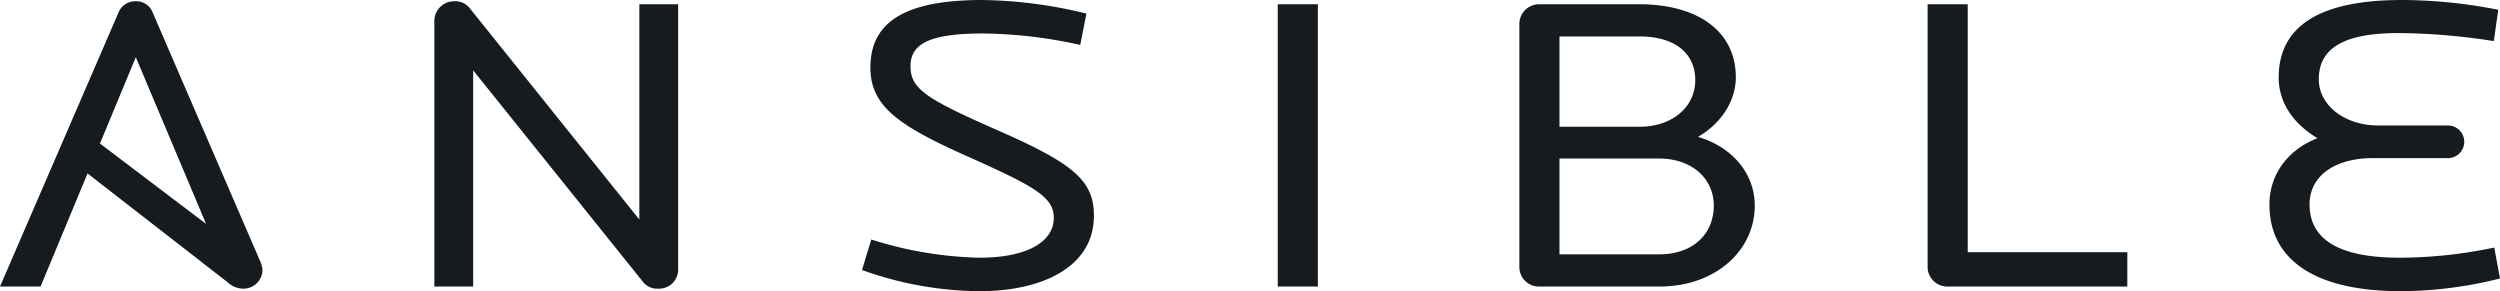 <?xml version="1.0" encoding="UTF-8" standalone="no"?>
<svg
   id="logo"
   viewBox="0 0 478.688 55.756"
   version="1.1"
   sodipodi:docname="ansible.svg"
   width="478.688"
   height="55.756"
   inkscape:version="1.3.2 (091e20ef0f, 2023-11-25)"
   xmlns:inkscape="http://www.inkscape.org/namespaces/inkscape"
   xmlns:sodipodi="http://sodipodi.sourceforge.net/DTD/sodipodi-0.dtd"
   xmlns="http://www.w3.org/2000/svg"
   xmlns:svg="http://www.w3.org/2000/svg"
   xmlns:rdf="http://www.w3.org/1999/02/22-rdf-syntax-ns#"
   xmlns:cc="http://creativecommons.org/ns#"
   xmlns:dc="http://purl.org/dc/elements/1.1/">
  <sodipodi:namedview
     id="namedview6"
     pagecolor="#ffffff"
     bordercolor="#000000"
     borderopacity="0.25"
     inkscape:showpageshadow="2"
     inkscape:pageopacity="0.0"
     inkscape:pagecheckerboard="0"
     inkscape:deskcolor="#d1d1d1"
     inkscape:zoom="3.295"
     inkscape:cx="239.30197"
     inkscape:cy="32.3217"
     inkscape:window-width="2560"
     inkscape:window-height="1371"
     inkscape:window-x="0"
     inkscape:window-y="0"
     inkscape:window-maximized="1"
     inkscape:current-layer="logo" />
  <defs
     id="defs1">
    <style
       id="style1">.cls-1{fill:#161b1f;}</style>
  </defs>
  <title
     id="title1">Ansible-Wordmark-RGB</title>
  <path
     class="cls-1"
     d="m 126.052,55.269 a 3.431,3.431 0 0 1 -2.871,-1.218 L 90.598,13.473 V 54.863 H 83.168 V 3.897 a 3.768,3.768 0 0 1 3.802,-3.653 3.462,3.462 0 0 1 2.95,1.299 l 32.5,40.497 V 0.813 h 7.43 v 50.885 a 3.646,3.646 0 0 1 -3.798,3.572"
     id="path1" />
  <path
     class="cls-1"
     d="m 187.509,55.756 a 67.665,67.665 0 0 1 -22.455,-4.057 l 1.774,-5.844 a 73.169,73.169 0 0 0 20.682,3.49 c 9.37,0 14.266,-3.166 14.266,-7.629 0,-4.059 -3.8,-6.087 -16.884,-11.931 C 171.808,23.942 166.659,20.21 166.659,12.904 166.659,3.736 174.088,0 188.098,0 a 87.83,87.83 0 0 1 19.925,2.599 l -1.182,6.004 a 89.362,89.362 0 0 0 -18.572,-2.191 c -9.874,0 -13.928,1.785 -13.928,6.25 0,4.382 2.954,6.248 16.799,12.335 14.604,6.412 18.317,9.659 18.317,16.311 0,9.659 -9.625,14.447 -21.947,14.447"
     id="path2" />
  <rect
     class="cls-1"
     x="244.659"
     y="0.812"
     width="7.68"
     height="54.051"
     id="rect2" />
  <path
     class="cls-1"
     d="m 317.681,30.354 h -19.08 v 18.344 h 19.08 c 6.499,0 10.466,-3.897 10.466,-9.334 0,-5.113 -4.134,-9.009 -10.466,-9.009 M 313.964,6.98 h -15.363 v 17.288 h 15.363 c 6.163,0 10.637,-3.734 10.637,-8.928 0,-5.113 -3.883,-8.36 -10.637,-8.36 m 3.8,47.884 h -22.96 a 3.734,3.734 0 0 1 -3.883,-3.653 V 4.466 a 3.785,3.785 0 0 1 3.883,-3.653 h 18.993 c 11.648,0 18.57,5.438 18.57,13.96 0,4.624 -2.871,8.926 -7.262,11.442 6.503,1.866 10.891,6.979 10.891,13.148 0,8.601 -7.512,15.501 -18.232,15.501"
     id="path3" />
  <path
     class="cls-1"
     d="M 372.887,54.864 A 3.765,3.765 0 0 1 369.091,51.211 V 0.813 h 7.68 v 47.478 h 30.558 v 6.573 h -34.441 z"
     id="path4" />
  <path
     class="cls-1"
     d="m 459.692,55.756 c -15.701,0 -25.156,-5.519 -25.156,-16.636 0,-5.275 3.126,-10.307 9.202,-12.66 -4.896,-2.922 -7.427,-7.062 -7.427,-11.606 0,-10.063 8.19,-14.853 23.551,-14.853 a 95.987,95.987 0 0 1 18.487,1.868 l -0.844,6.004 A 121.218,121.218 0 0 0 459.271,6.333 c -9.961,0 -15.28,2.595 -15.28,8.845 0,4.95 4.898,8.847 11.399,8.847 h 13.167 a 3.128,3.128 0 1 1 0,6.248 h -14.179 c -7.43,0 -12.156,3.489 -12.156,8.847 0,7.872 7.682,10.226 17.305,10.226 a 89.052,89.052 0 0 0 18.062,-1.947 l 1.099,5.923 a 78.751,78.751 0 0 1 -18.995,2.435"
     id="path5" />
  <path
     class="cls-1"
     d="M 26.004,10.95 39.458,42.872 19.141,27.484 Z M 49.905,50.226 29.213,2.346 A 3.345,3.345 0 0 0 26.004,0.237 3.453,3.453 0 0 0 22.714,2.346 L 0,54.863 h 7.768 l 8.992,-21.651 26.83,20.839 a 4.446,4.446 0 0 0 2.871,1.218 3.646,3.646 0 0 0 3.798,-3.57 4.624,4.624 0 0 0 -0.355,-1.473"
     id="path6" />
</svg>
